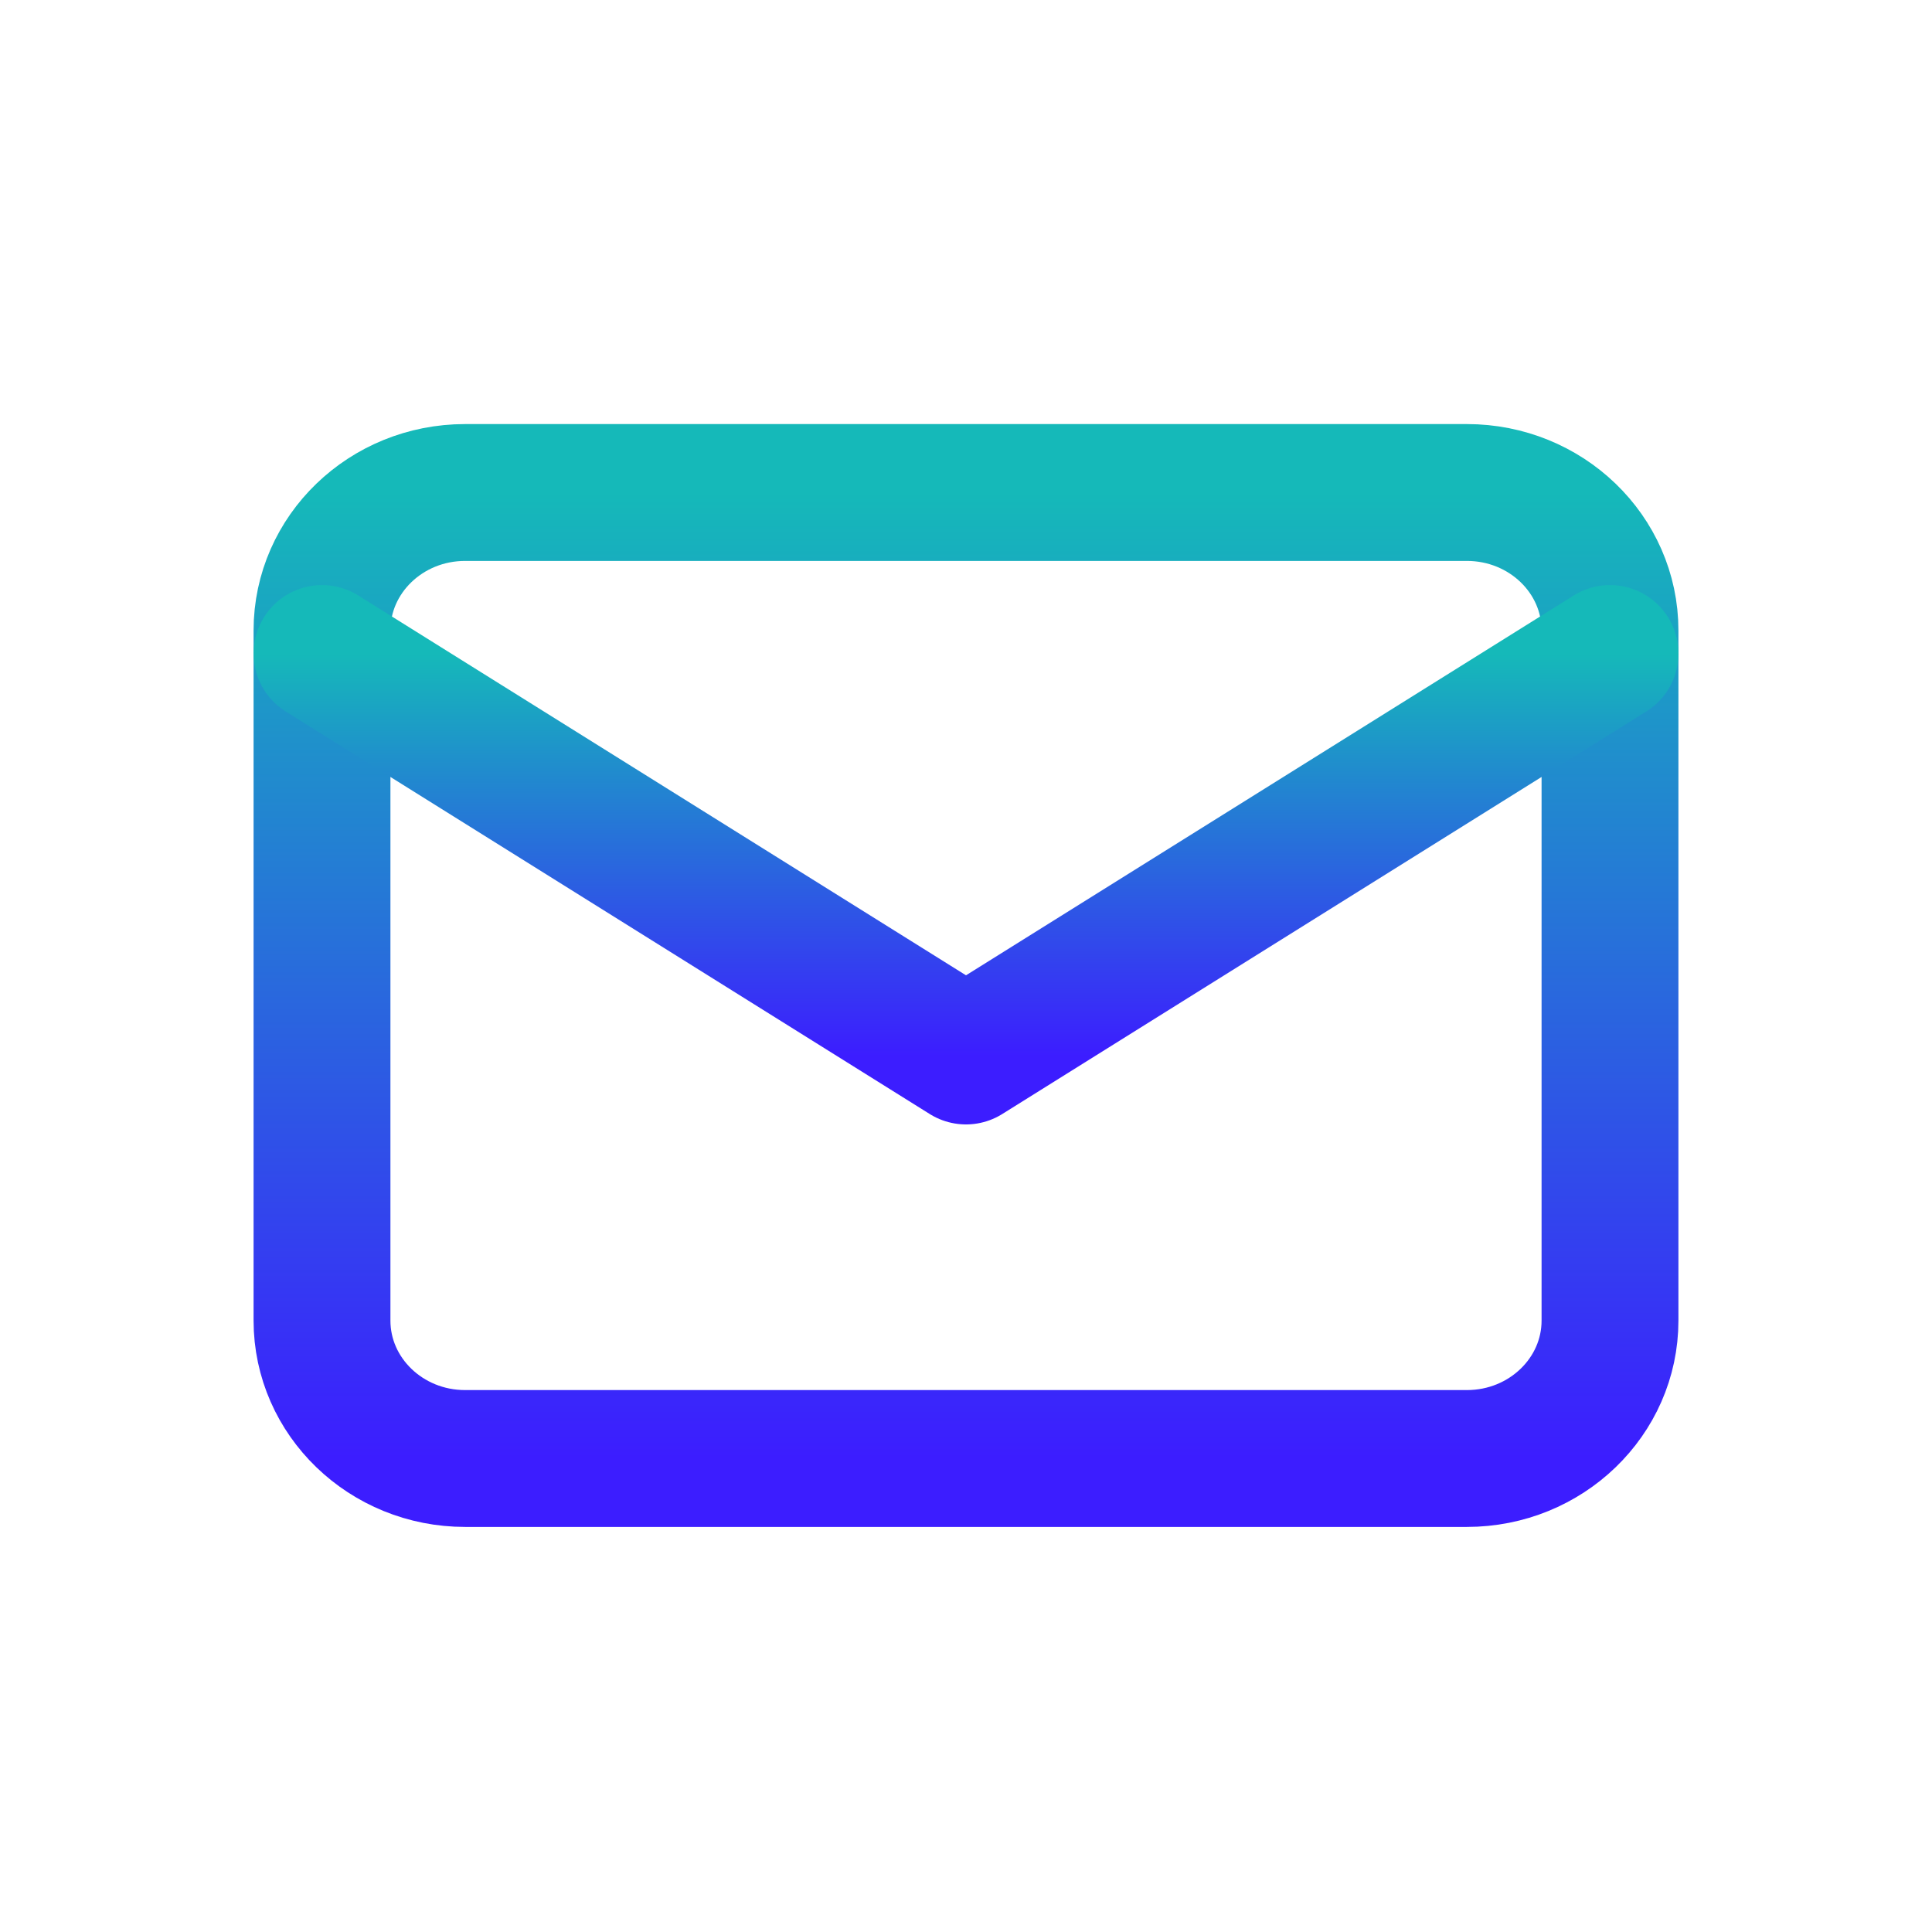 <svg width="24" height="24" viewBox="0 0 24 24" fill="none" xmlns="http://www.w3.org/2000/svg">
<g id="Correo">
<path id="Vector" d="M18.222 6.118H5.778C4.796 6.118 4 6.885 4 7.832V16.404C4 17.35 4.796 18.118 5.778 18.118H18.222C19.204 18.118 20 17.35 20 16.404V7.832C20 6.885 19.204 6.118 18.222 6.118Z" stroke="url(#paint0_linear_6_76)" stroke-width="1.7" stroke-linecap="round" stroke-linejoin="round"/>
<path id="Vector_2" d="M4 8.118L12 13.118L20 8.118" stroke="url(#paint1_linear_6_76)" stroke-width="1.7" stroke-linecap="round" stroke-linejoin="round"/>
</g>
<defs>
<linearGradient id="paint0_linear_6_76" x1="12" y1="6.118" x2="12" y2="18.118" gradientUnits="userSpaceOnUse">
<stop stop-color="#15B9B9"/>
<stop offset="1" stop-color="#3C1DFF"/>
</linearGradient>
<linearGradient id="paint1_linear_6_76" x1="12" y1="8.118" x2="12" y2="13.118" gradientUnits="userSpaceOnUse">
<stop stop-color="#15B9B9"/>
<stop offset="1" stop-color="#3C1DFF"/>
</linearGradient>
</defs>
</svg>
